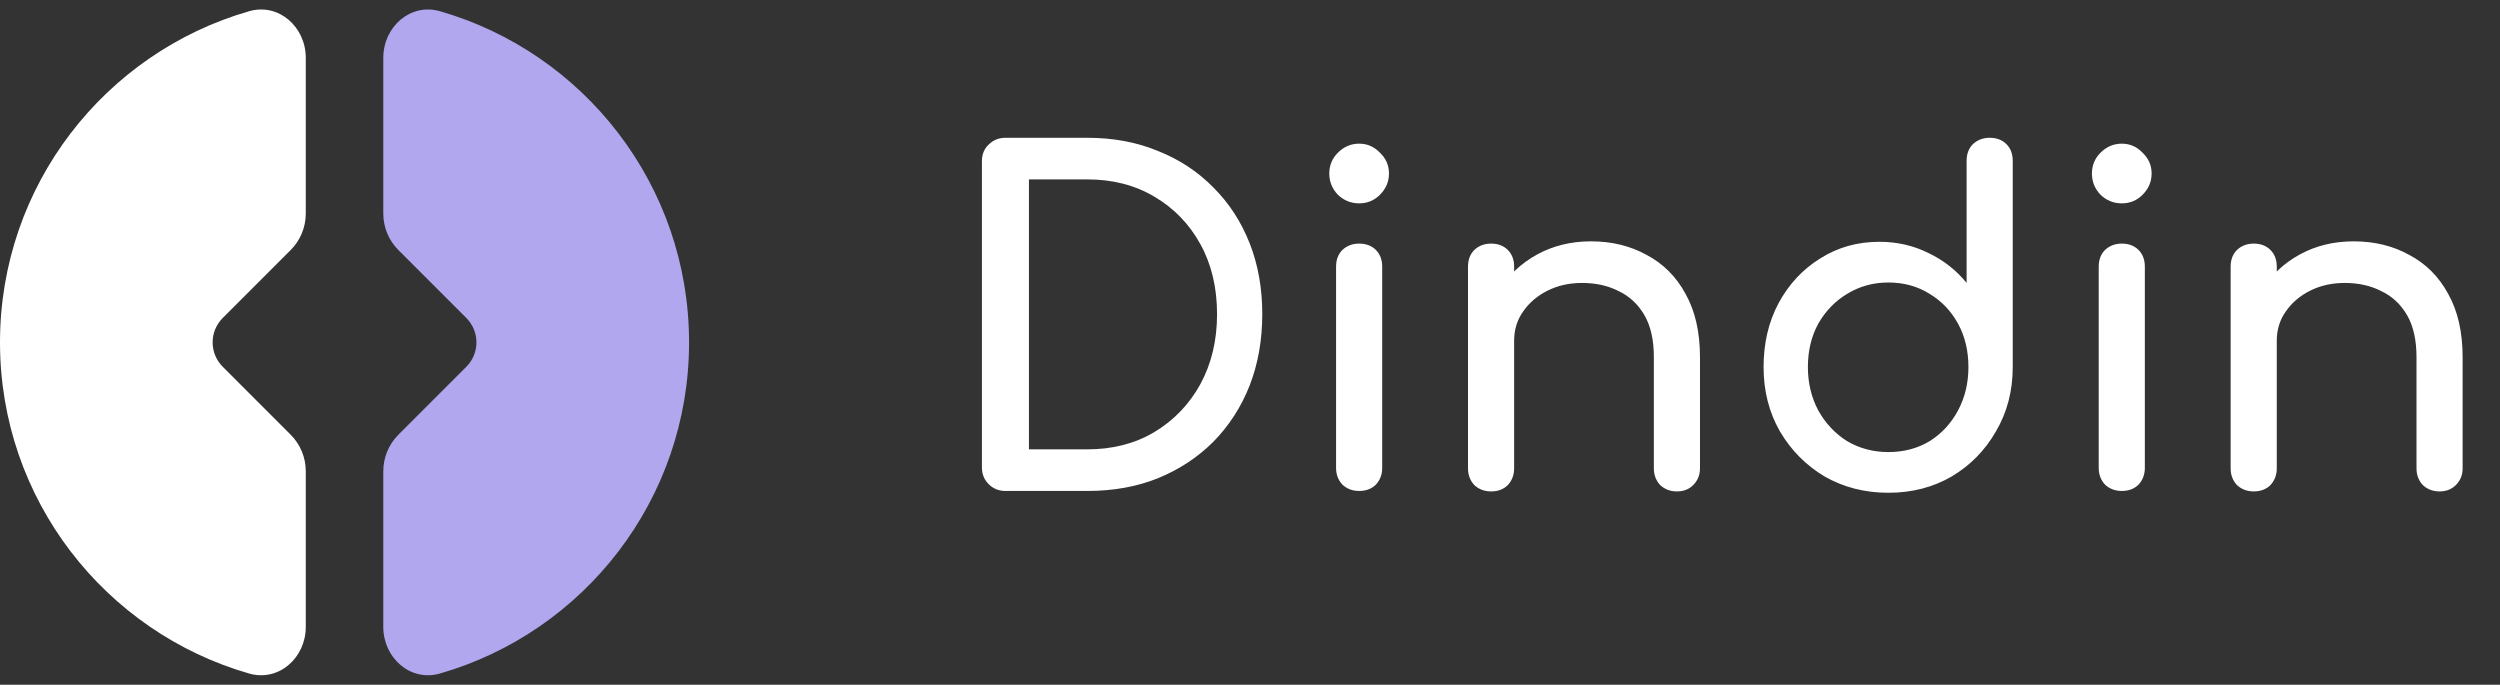 <svg width="387" height="106" viewBox="0 0 387 106" fill="none" xmlns="http://www.w3.org/2000/svg">
<rect x="0" y="0" width="387" height="106" fill="#333333" stroke="none"/>
<path d="M155.64 76C154.613 76 153.75 75.65 153.05 74.95C152.35 74.25 152 73.387 152 72.36V24.97C152 23.897 152.35 23.033 153.05 22.38C153.75 21.68 154.613 21.33 155.64 21.33H168.31C172.323 21.33 175.963 22.007 179.23 23.36C182.543 24.667 185.413 26.557 187.84 29.03C190.267 31.457 192.133 34.327 193.44 37.64C194.747 40.953 195.4 44.617 195.4 48.63C195.4 52.643 194.747 56.33 193.44 59.69C192.133 63.003 190.267 65.897 187.84 68.37C185.413 70.797 182.543 72.687 179.23 74.04C175.963 75.347 172.323 76 168.31 76H155.64ZM159.28 69.56H168.31C172.23 69.56 175.683 68.673 178.67 66.9C181.703 65.08 184.083 62.607 185.81 59.48C187.537 56.307 188.4 52.69 188.4 48.63C188.4 44.523 187.537 40.907 185.81 37.78C184.083 34.653 181.703 32.203 178.67 30.43C175.683 28.657 172.23 27.77 168.31 27.77H159.28V69.56ZM210.394 76C209.368 76 208.504 75.673 207.804 75.02C207.151 74.32 206.824 73.457 206.824 72.43V41.28C206.824 40.207 207.151 39.343 207.804 38.69C208.504 38.037 209.368 37.71 210.394 37.71C211.468 37.71 212.331 38.037 212.984 38.69C213.638 39.343 213.964 40.207 213.964 41.28V72.43C213.964 73.457 213.638 74.32 212.984 75.02C212.331 75.673 211.468 76 210.394 76ZM210.394 31.48C209.134 31.48 208.038 31.037 207.104 30.15C206.218 29.217 205.774 28.12 205.774 26.86C205.774 25.6 206.218 24.527 207.104 23.64C208.038 22.707 209.134 22.24 210.394 22.24C211.654 22.24 212.728 22.707 213.614 23.64C214.548 24.527 215.014 25.6 215.014 26.86C215.014 28.12 214.548 29.217 213.614 30.15C212.728 31.037 211.654 31.48 210.394 31.48ZM259.587 76.07C258.561 76.07 257.697 75.743 256.997 75.09C256.344 74.39 256.017 73.527 256.017 72.5V55.28C256.017 52.62 255.527 50.45 254.547 48.77C253.567 47.09 252.237 45.853 250.557 45.06C248.924 44.22 247.034 43.8 244.887 43.8C242.927 43.8 241.154 44.197 239.567 44.99C237.981 45.783 236.721 46.857 235.787 48.21C234.854 49.517 234.387 51.033 234.387 52.76H229.977C229.977 49.82 230.677 47.207 232.077 44.92C233.524 42.587 235.484 40.743 237.957 39.39C240.431 38.037 243.207 37.36 246.287 37.36C249.507 37.36 252.377 38.06 254.897 39.46C257.464 40.813 259.471 42.82 260.917 45.48C262.411 48.14 263.157 51.407 263.157 55.28V72.5C263.157 73.527 262.807 74.39 262.107 75.09C261.454 75.743 260.614 76.07 259.587 76.07ZM230.817 76.07C229.791 76.07 228.927 75.743 228.227 75.09C227.574 74.39 227.247 73.527 227.247 72.5V41.28C227.247 40.207 227.574 39.343 228.227 38.69C228.927 38.037 229.791 37.71 230.817 37.71C231.891 37.71 232.754 38.037 233.407 38.69C234.061 39.343 234.387 40.207 234.387 41.28V72.5C234.387 73.527 234.061 74.39 233.407 75.09C232.754 75.743 231.891 76.07 230.817 76.07ZM292.322 76.28C288.682 76.28 285.392 75.44 282.452 73.76C279.559 72.033 277.249 69.7 275.522 66.76C273.842 63.82 273.002 60.507 273.002 56.82C273.002 53.133 273.772 49.843 275.312 46.95C276.899 44.01 279.045 41.7 281.752 40.02C284.459 38.293 287.515 37.43 290.922 37.43C293.675 37.43 296.219 38.013 298.552 39.18C300.885 40.3 302.845 41.84 304.432 43.8V24.9C304.432 23.827 304.759 22.963 305.412 22.31C306.112 21.657 306.975 21.33 308.002 21.33C309.075 21.33 309.939 21.657 310.592 22.31C311.245 22.963 311.572 23.827 311.572 24.9V56.82C311.572 60.507 310.709 63.82 308.982 66.76C307.302 69.7 305.015 72.033 302.122 73.76C299.229 75.44 295.962 76.28 292.322 76.28ZM292.322 69.98C294.702 69.98 296.825 69.42 298.692 68.3C300.559 67.133 302.029 65.547 303.102 63.54C304.175 61.533 304.712 59.293 304.712 56.82C304.712 54.3 304.175 52.06 303.102 50.1C302.029 48.14 300.559 46.6 298.692 45.48C296.825 44.313 294.702 43.73 292.322 43.73C289.989 43.73 287.865 44.313 285.952 45.48C284.085 46.6 282.592 48.14 281.472 50.1C280.399 52.06 279.862 54.3 279.862 56.82C279.862 59.293 280.399 61.533 281.472 63.54C282.592 65.547 284.085 67.133 285.952 68.3C287.865 69.42 289.989 69.98 292.322 69.98ZM328.451 76C327.424 76 326.561 75.673 325.861 75.02C325.208 74.32 324.881 73.457 324.881 72.43V41.28C324.881 40.207 325.208 39.343 325.861 38.69C326.561 38.037 327.424 37.71 328.451 37.71C329.524 37.71 330.388 38.037 331.041 38.69C331.694 39.343 332.021 40.207 332.021 41.28V72.43C332.021 73.457 331.694 74.32 331.041 75.02C330.388 75.673 329.524 76 328.451 76ZM328.451 31.48C327.191 31.48 326.094 31.037 325.161 30.15C324.274 29.217 323.831 28.12 323.831 26.86C323.831 25.6 324.274 24.527 325.161 23.64C326.094 22.707 327.191 22.24 328.451 22.24C329.711 22.24 330.784 22.707 331.671 23.64C332.604 24.527 333.071 25.6 333.071 26.86C333.071 28.12 332.604 29.217 331.671 30.15C330.784 31.037 329.711 31.48 328.451 31.48ZM377.644 76.07C376.617 76.07 375.754 75.743 375.054 75.09C374.401 74.39 374.074 73.527 374.074 72.5V55.28C374.074 52.62 373.584 50.45 372.604 48.77C371.624 47.09 370.294 45.853 368.614 45.06C366.981 44.22 365.091 43.8 362.944 43.8C360.984 43.8 359.211 44.197 357.624 44.99C356.037 45.783 354.777 46.857 353.844 48.21C352.911 49.517 352.444 51.033 352.444 52.76H348.034C348.034 49.82 348.734 47.207 350.134 44.92C351.581 42.587 353.541 40.743 356.014 39.39C358.487 38.037 361.264 37.36 364.344 37.36C367.564 37.36 370.434 38.06 372.954 39.46C375.521 40.813 377.527 42.82 378.974 45.48C380.467 48.14 381.214 51.407 381.214 55.28V72.5C381.214 73.527 380.864 74.39 380.164 75.09C379.511 75.743 378.671 76.07 377.644 76.07ZM348.874 76.07C347.847 76.07 346.984 75.743 346.284 75.09C345.631 74.39 345.304 73.527 345.304 72.5V41.28C345.304 40.207 345.631 39.343 346.284 38.69C346.984 38.037 347.847 37.71 348.874 37.71C349.947 37.71 350.811 38.037 351.464 38.69C352.117 39.343 352.444 40.207 352.444 41.28V72.5C352.444 73.527 352.117 74.39 351.464 75.09C350.811 75.743 349.947 76.07 348.874 76.07Z" fill="white"/>
<path d="M47.334 8.946C47.334 4.175 43.151 0.419 38.566 1.737C16.294 8.141 0 28.667 0 53C0 77.332 16.294 97.859 38.566 104.262C43.151 105.581 47.334 101.824 47.334 97.054V72.943C47.334 70.821 46.491 68.786 44.99 67.286L34.475 56.77C33.475 55.77 32.913 54.414 32.913 53C32.913 51.585 33.475 50.229 34.475 49.229L44.99 38.713C46.491 37.213 47.334 35.178 47.334 33.056V8.946Z" fill="white"/>
<path d="M59.334 72.942C59.334 70.821 60.176 68.786 61.677 67.286L72.192 56.77C73.192 55.77 73.754 54.414 73.754 53C73.754 51.585 73.192 50.229 72.192 49.229L61.677 38.714C60.176 37.213 59.334 35.178 59.334 33.057V8.946C59.334 4.175 63.516 0.419 68.1 1.737C90.373 8.141 106.667 28.667 106.667 53C106.667 77.332 90.373 97.858 68.1 104.262C63.516 105.581 59.334 101.824 59.334 97.054V72.942Z" fill="#B1A7EE"/>
</svg>

